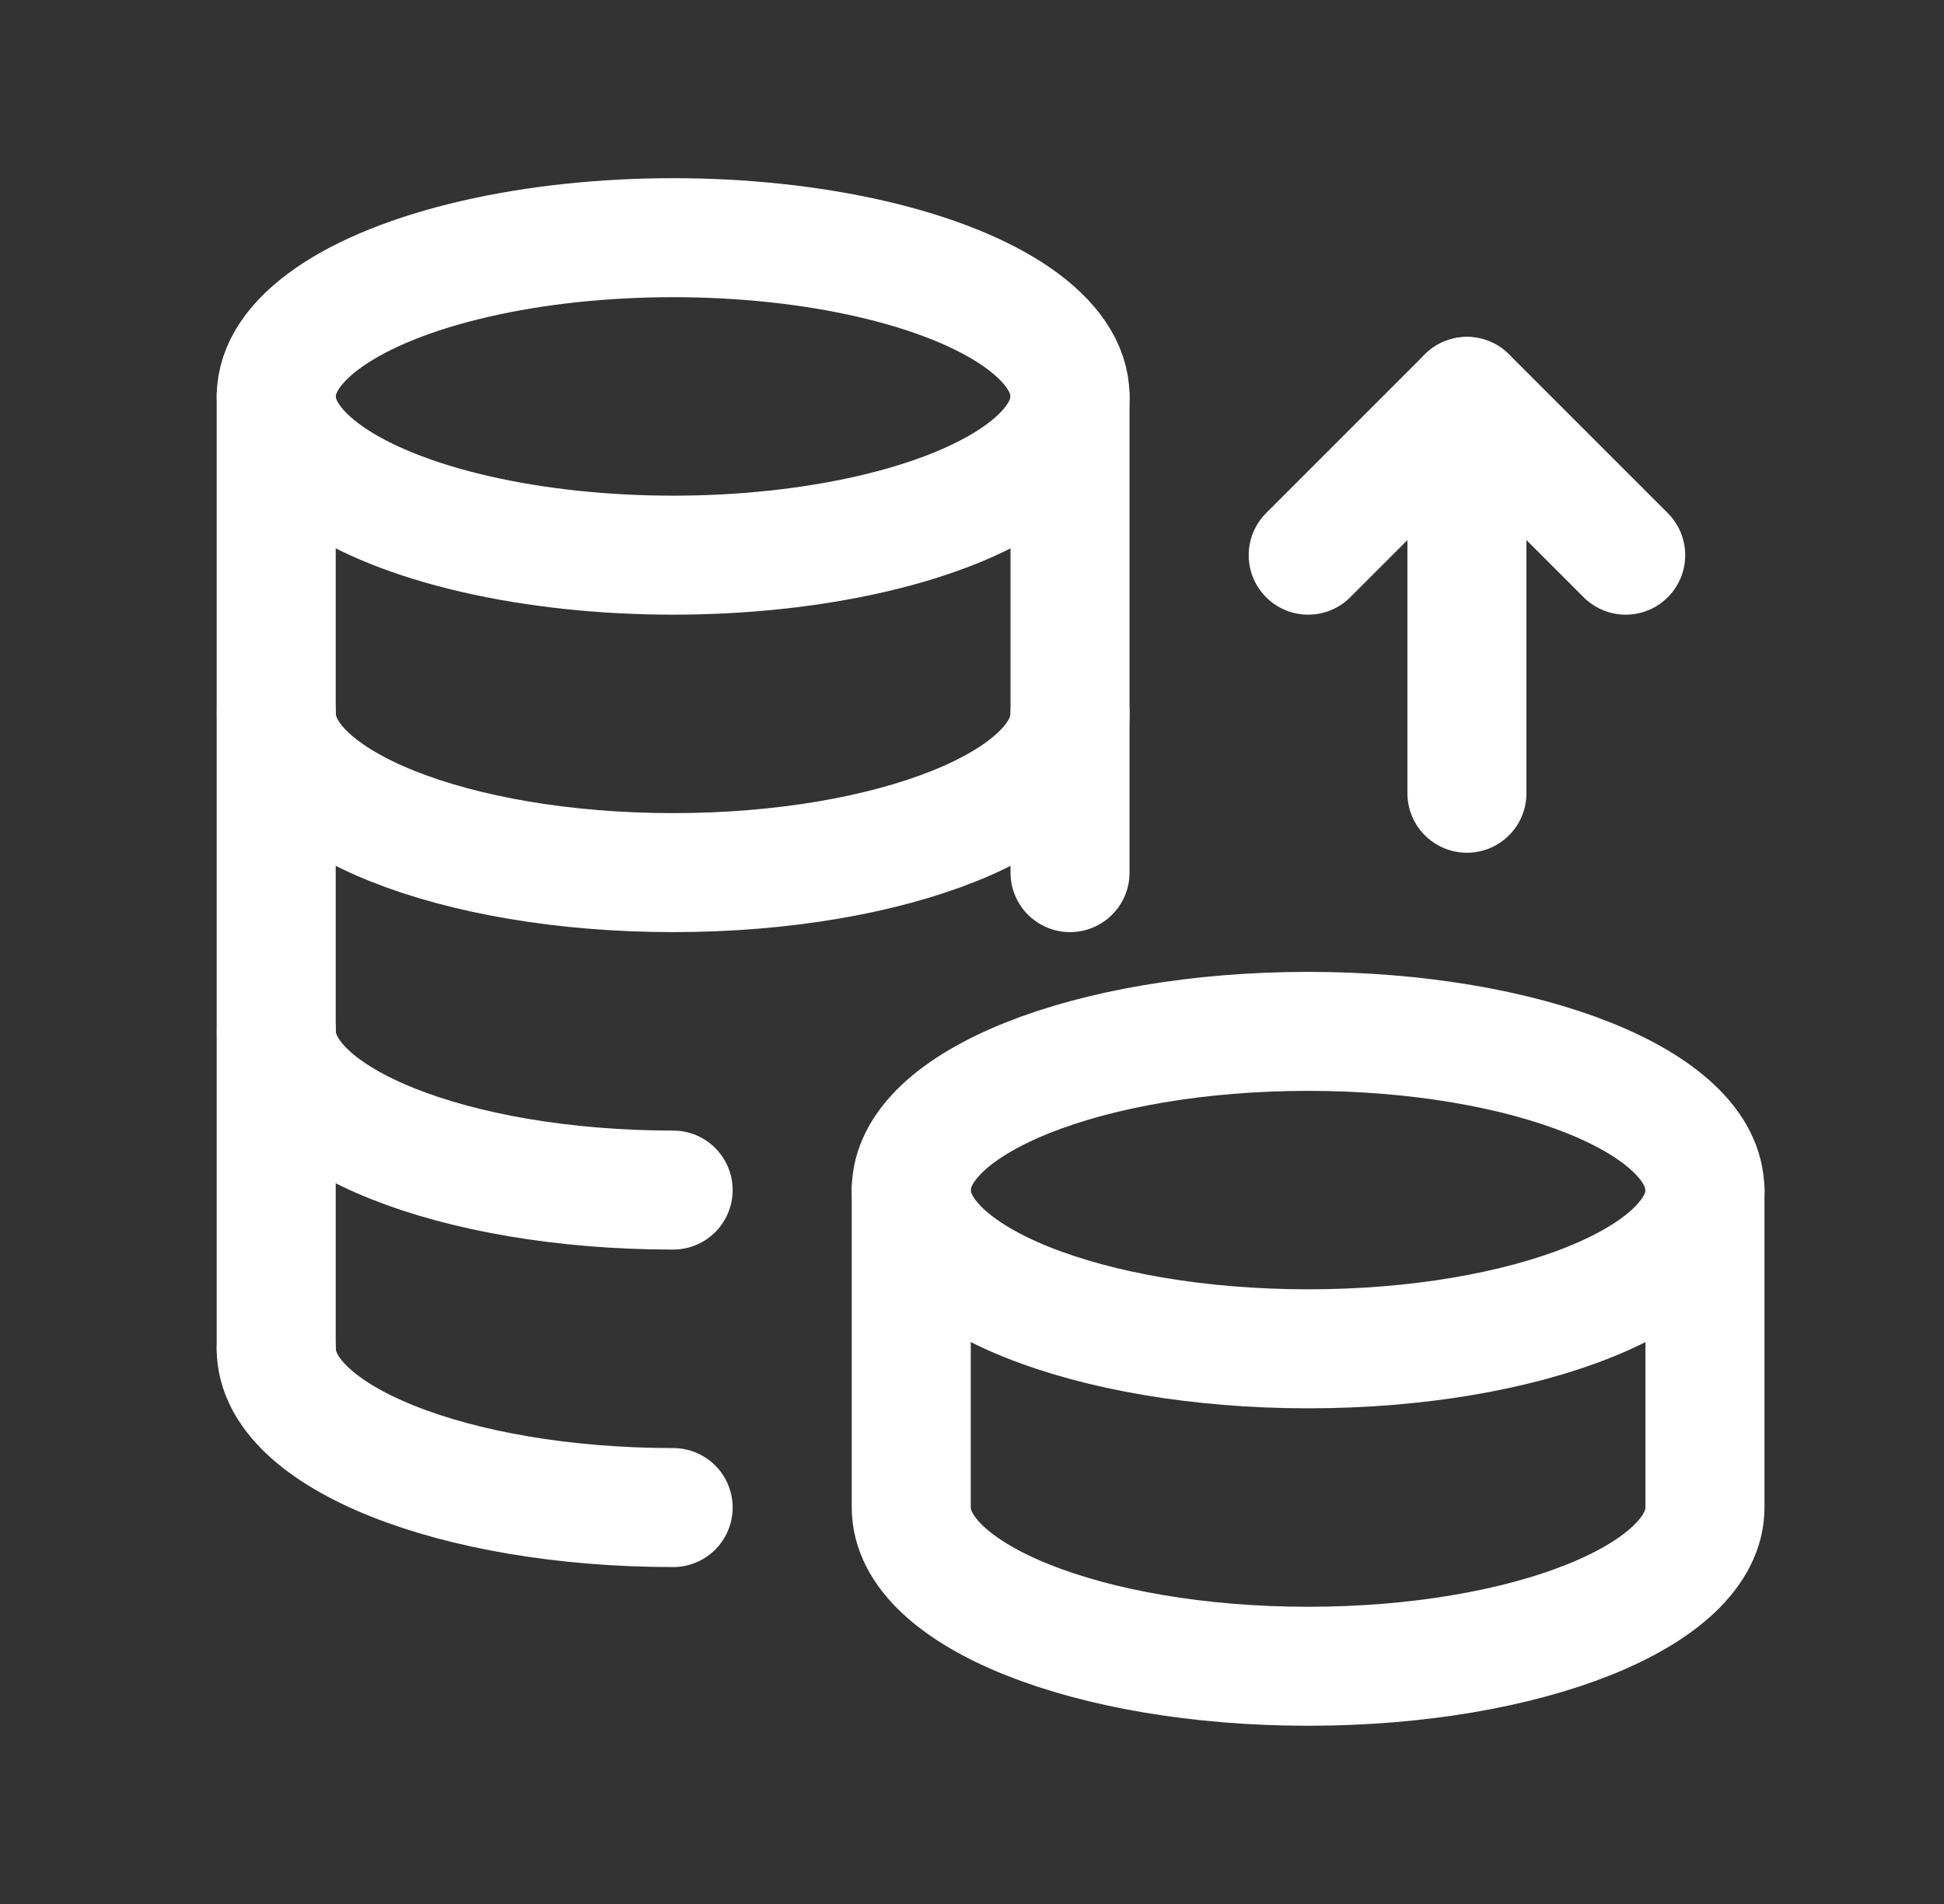 <svg width="49" height="48" viewBox="0 0 49 48" fill="none" xmlns="http://www.w3.org/2000/svg">
<rect x="0" y="0" width="49" height="48" fill="#333333" stroke="none"/>
<g id="Money/coint-growth">
<g id="Group">
<path id="Path" d="M26.971 17.998C26.971 20.209 22.493 21.999 16.969 21.999C11.443 21.999 6.965 20.209 6.965 17.998" stroke="white" stroke-width="3" stroke-linecap="round" stroke-linejoin="round"/>
<path id="Path_2" d="M16.967 30.002C11.443 30.002 6.965 28.212 6.965 26.001" stroke="white" stroke-width="3" stroke-linecap="round" stroke-linejoin="round"/>
<path id="Path_3" d="M26.969 9.994H26.971V21.999" stroke="white" stroke-width="3" stroke-linecap="round" stroke-linejoin="round"/>
<path id="Path_4" d="M42.971 30.002C42.975 27.791 38.493 26.001 32.971 26.001C27.449 26.001 22.967 27.791 22.969 30.002C22.969 32.213 27.447 34.004 32.973 34.004C38.499 34.004 42.977 32.213 42.977 30.002" stroke="white" stroke-width="3" stroke-linecap="round" stroke-linejoin="round"/>
<path id="Path_5" d="M42.975 30.002V38.006C42.975 40.217 38.497 42.007 32.973 42.007C27.447 42.007 22.969 40.217 22.969 38.006V30.002" stroke="white" stroke-width="3" stroke-linecap="round" stroke-linejoin="round"/>
<path id="Path_6" d="M16.967 38.006C11.443 38.006 6.963 36.215 6.963 34.004" stroke="white" stroke-width="3" stroke-linecap="round" stroke-linejoin="round"/>
<ellipse id="Oval" cx="16.967" cy="9.994" rx="10.004" ry="4.002" stroke="white" stroke-width="3" stroke-linecap="round" stroke-linejoin="round"/>
<path id="Path_7" d="M6.962 9.994V34.004" stroke="white" stroke-width="3" stroke-linecap="round" stroke-linejoin="round"/>
<path id="Path_8" d="M36.975 9.994V19.998" stroke="white" stroke-width="3" stroke-linecap="round" stroke-linejoin="round"/>
<path id="Path_9" d="M40.977 13.996L36.975 9.994L32.974 13.996" stroke="white" stroke-width="3" stroke-linecap="round" stroke-linejoin="round"/>
</g>
</g>
</svg>

